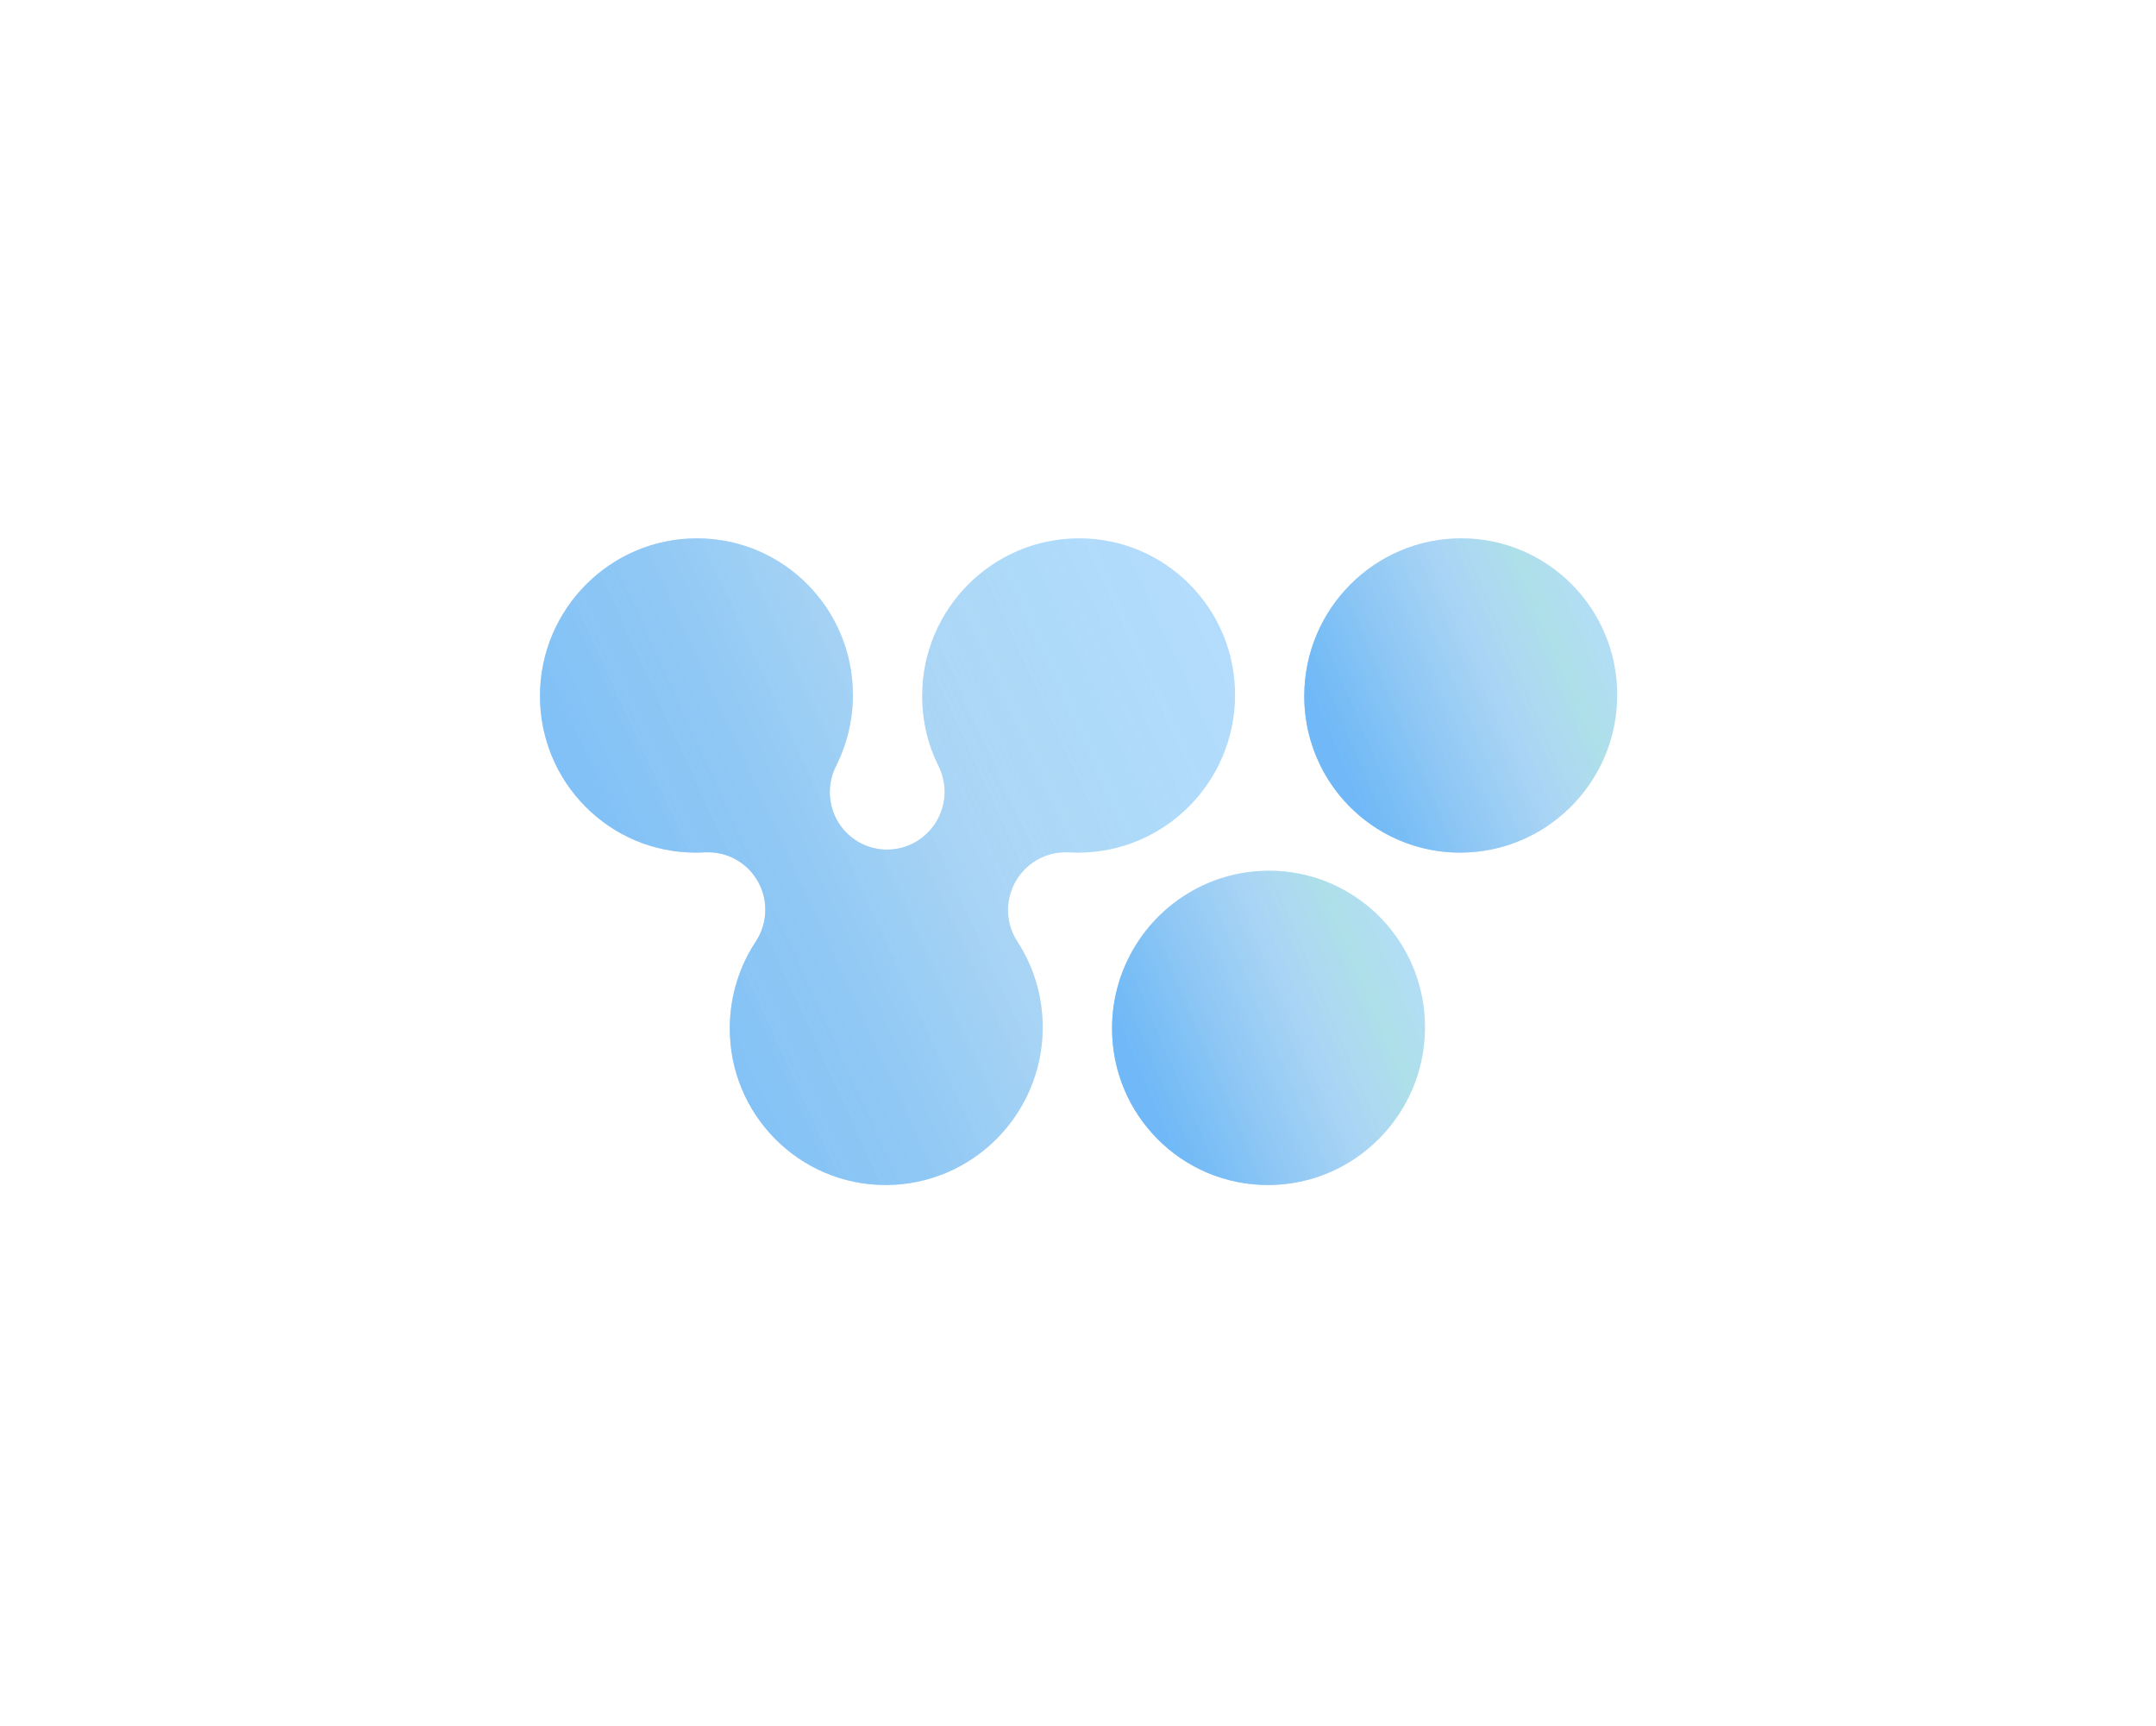 <svg width="697" height="558" viewBox="0 0 697 558" fill="none" xmlns="http://www.w3.org/2000/svg">
<g opacity="0.6" filter="url(#filter0_f_155_947)">
<path d="M399.275 224.792C399.175 252.843 376.446 275.584 348.511 275.584C347.532 275.584 346.554 275.564 345.576 275.501C345.222 275.48 344.868 275.48 344.494 275.48C334.252 275.48 325.917 283.82 325.88 294.104C325.867 297.887 326.978 301.399 328.883 304.325C334.121 312.331 337.126 321.925 337.089 332.229C336.989 360.28 314.26 383.022 286.325 383.022C258.389 383.022 235.822 360.28 235.922 332.229C235.959 321.925 239.053 312.331 244.327 304.325C246.273 301.399 247.389 297.866 247.403 294.104C247.439 283.82 239.163 275.48 228.922 275.48C228.568 275.48 228.193 275.48 227.839 275.501H227.818C226.861 275.564 225.882 275.584 224.904 275.584C197.031 275.584 174.464 252.843 174.563 224.792C174.663 196.742 197.392 174 225.328 174C253.263 174 275.83 196.742 275.731 224.792C275.701 233.007 273.738 240.741 270.279 247.617C269 250.126 268.282 252.968 268.271 255.978C268.235 266.262 276.511 274.602 286.752 274.602C296.994 274.602 305.329 266.262 305.366 255.978C305.377 252.968 304.679 250.126 303.418 247.617C300.008 240.762 298.1 233.007 298.129 224.792C298.208 196.742 320.937 174 348.872 174C376.808 174 399.375 196.742 399.275 224.792Z" fill="url(#paint0_linear_155_947)" fill-opacity="0.8"/>
<path d="M399.275 224.792C399.175 252.843 376.446 275.584 348.511 275.584C347.532 275.584 346.554 275.564 345.576 275.501C345.222 275.48 344.868 275.48 344.494 275.48C334.252 275.48 325.917 283.82 325.88 294.104C325.867 297.887 326.978 301.399 328.883 304.325C334.121 312.331 337.126 321.925 337.089 332.229C336.989 360.28 314.26 383.022 286.325 383.022C258.389 383.022 235.822 360.28 235.922 332.229C235.959 321.925 239.053 312.331 244.327 304.325C246.273 301.399 247.389 297.866 247.403 294.104C247.439 283.82 239.163 275.48 228.922 275.48C228.568 275.48 228.193 275.48 227.839 275.501H227.818C226.861 275.564 225.882 275.584 224.904 275.584C197.031 275.584 174.464 252.843 174.563 224.792C174.663 196.742 197.392 174 225.328 174C253.263 174 275.83 196.742 275.731 224.792C275.701 233.007 273.738 240.741 270.279 247.617C269 250.126 268.282 252.968 268.271 255.978C268.235 266.262 276.511 274.602 286.752 274.602C296.994 274.602 305.329 266.262 305.366 255.978C305.377 252.968 304.679 250.126 303.418 247.617C300.008 240.762 298.1 233.007 298.129 224.792C298.208 196.742 320.937 174 348.872 174C376.808 174 399.375 196.742 399.275 224.792Z" fill="url(#paint1_linear_155_947)" fill-opacity="0.8"/>
</g>
<g opacity="0.6" filter="url(#filter1_f_155_947)">
<path d="M421.652 224.792C421.623 233.007 423.531 240.741 426.942 247.617C434.796 263.378 450.598 274.435 469.12 275.501C470.098 275.564 471.077 275.584 472.055 275.584C499.991 275.584 522.72 252.843 522.819 224.792C522.919 196.742 500.352 174 472.417 174C444.481 174 421.752 196.742 421.652 224.792Z" fill="url(#paint2_linear_155_947)" fill-opacity="0.8"/>
<path d="M421.652 224.792C421.623 233.007 423.531 240.741 426.942 247.617C434.796 263.378 450.598 274.435 469.12 275.501C470.098 275.564 471.077 275.584 472.055 275.584C499.991 275.584 522.72 252.843 522.819 224.792C522.919 196.742 500.352 174 472.417 174C444.481 174 421.752 196.742 421.652 224.792Z" fill="url(#paint3_linear_155_947)" fill-opacity="0.8"/>
</g>
<g opacity="0.6" filter="url(#filter2_f_155_947)">
<path d="M367.914 304.325C362.64 312.331 359.545 321.925 359.509 332.229C359.409 360.28 381.976 383.022 409.912 383.022C437.847 383.022 460.576 360.28 460.676 332.229C460.713 321.925 457.687 312.331 452.469 304.325C443.463 290.551 427.946 281.437 410.273 281.437C392.6 281.437 376.997 290.53 367.914 304.325Z" fill="url(#paint4_linear_155_947)" fill-opacity="0.8"/>
<path d="M367.914 304.325C362.64 312.331 359.545 321.925 359.509 332.229C359.409 360.28 381.976 383.022 409.912 383.022C437.847 383.022 460.576 360.28 460.676 332.229C460.713 321.925 457.687 312.331 452.469 304.325C443.463 290.551 427.946 281.437 410.273 281.437C392.6 281.437 376.997 290.53 367.914 304.325Z" fill="url(#paint5_linear_155_947)" fill-opacity="0.8"/>
</g>
<defs>
<filter id="filter0_f_155_947" x="0.563" y="0" width="572.712" height="557.022" filterUnits="userSpaceOnUse" color-interpolation-filters="sRGB">
<feFlood flood-opacity="0" result="BackgroundImageFix"/>
<feBlend mode="normal" in="SourceGraphic" in2="BackgroundImageFix" result="shape"/>
<feGaussianBlur stdDeviation="87" result="effect1_foregroundBlur_155_947"/>
</filter>
<filter id="filter1_f_155_947" x="247.652" y="0" width="449.168" height="449.584" filterUnits="userSpaceOnUse" color-interpolation-filters="sRGB">
<feFlood flood-opacity="0" result="BackgroundImageFix"/>
<feBlend mode="normal" in="SourceGraphic" in2="BackgroundImageFix" result="shape"/>
<feGaussianBlur stdDeviation="87" result="effect1_foregroundBlur_155_947"/>
</filter>
<filter id="filter2_f_155_947" x="185.508" y="107.437" width="449.168" height="449.584" filterUnits="userSpaceOnUse" color-interpolation-filters="sRGB">
<feFlood flood-opacity="0" result="BackgroundImageFix"/>
<feBlend mode="normal" in="SourceGraphic" in2="BackgroundImageFix" result="shape"/>
<feGaussianBlur stdDeviation="87" result="effect1_foregroundBlur_155_947"/>
</filter>
<linearGradient id="paint0_linear_155_947" x1="224.419" y1="376.86" x2="433.113" y2="280.911" gradientUnits="userSpaceOnUse">
<stop stop-color="#76B4F4"/>
<stop offset="0.271" stop-color="#519EF3"/>
<stop offset="0.542" stop-color="#76B4F4"/>
<stop offset="0.755" stop-color="#63B5FB"/>
<stop offset="0.979" stop-color="#63B5FB"/>
</linearGradient>
<linearGradient id="paint1_linear_155_947" x1="224.419" y1="376.86" x2="433.113" y2="280.911" gradientUnits="userSpaceOnUse">
<stop stop-color="#0685F1"/>
<stop offset="1" stop-color="#62C4D2" stop-opacity="0"/>
</linearGradient>
<linearGradient id="paint2_linear_155_947" x1="444.171" y1="272.59" x2="540.53" y2="231.576" gradientUnits="userSpaceOnUse">
<stop stop-color="#0685F1"/>
<stop offset="0.271" stop-color="#519EF3"/>
<stop offset="0.542" stop-color="#76B4F4"/>
<stop offset="0.755" stop-color="#62C4D2"/>
<stop offset="0.979" stop-color="#63B5FB"/>
</linearGradient>
<linearGradient id="paint3_linear_155_947" x1="444.171" y1="272.59" x2="540.53" y2="231.576" gradientUnits="userSpaceOnUse">
<stop stop-color="#0685F1"/>
<stop offset="1" stop-color="#62C4D2" stop-opacity="0"/>
</linearGradient>
<linearGradient id="paint4_linear_155_947" x1="382.028" y1="380.027" x2="478.387" y2="339.013" gradientUnits="userSpaceOnUse">
<stop stop-color="#0685F1"/>
<stop offset="0.271" stop-color="#519EF3"/>
<stop offset="0.542" stop-color="#76B4F4"/>
<stop offset="0.755" stop-color="#62C4D2"/>
<stop offset="0.979" stop-color="#63B5FB"/>
</linearGradient>
<linearGradient id="paint5_linear_155_947" x1="382.028" y1="380.027" x2="478.387" y2="339.013" gradientUnits="userSpaceOnUse">
<stop stop-color="#0685F1"/>
<stop offset="1" stop-color="#62C4D2" stop-opacity="0"/>
</linearGradient>
</defs>
</svg>
